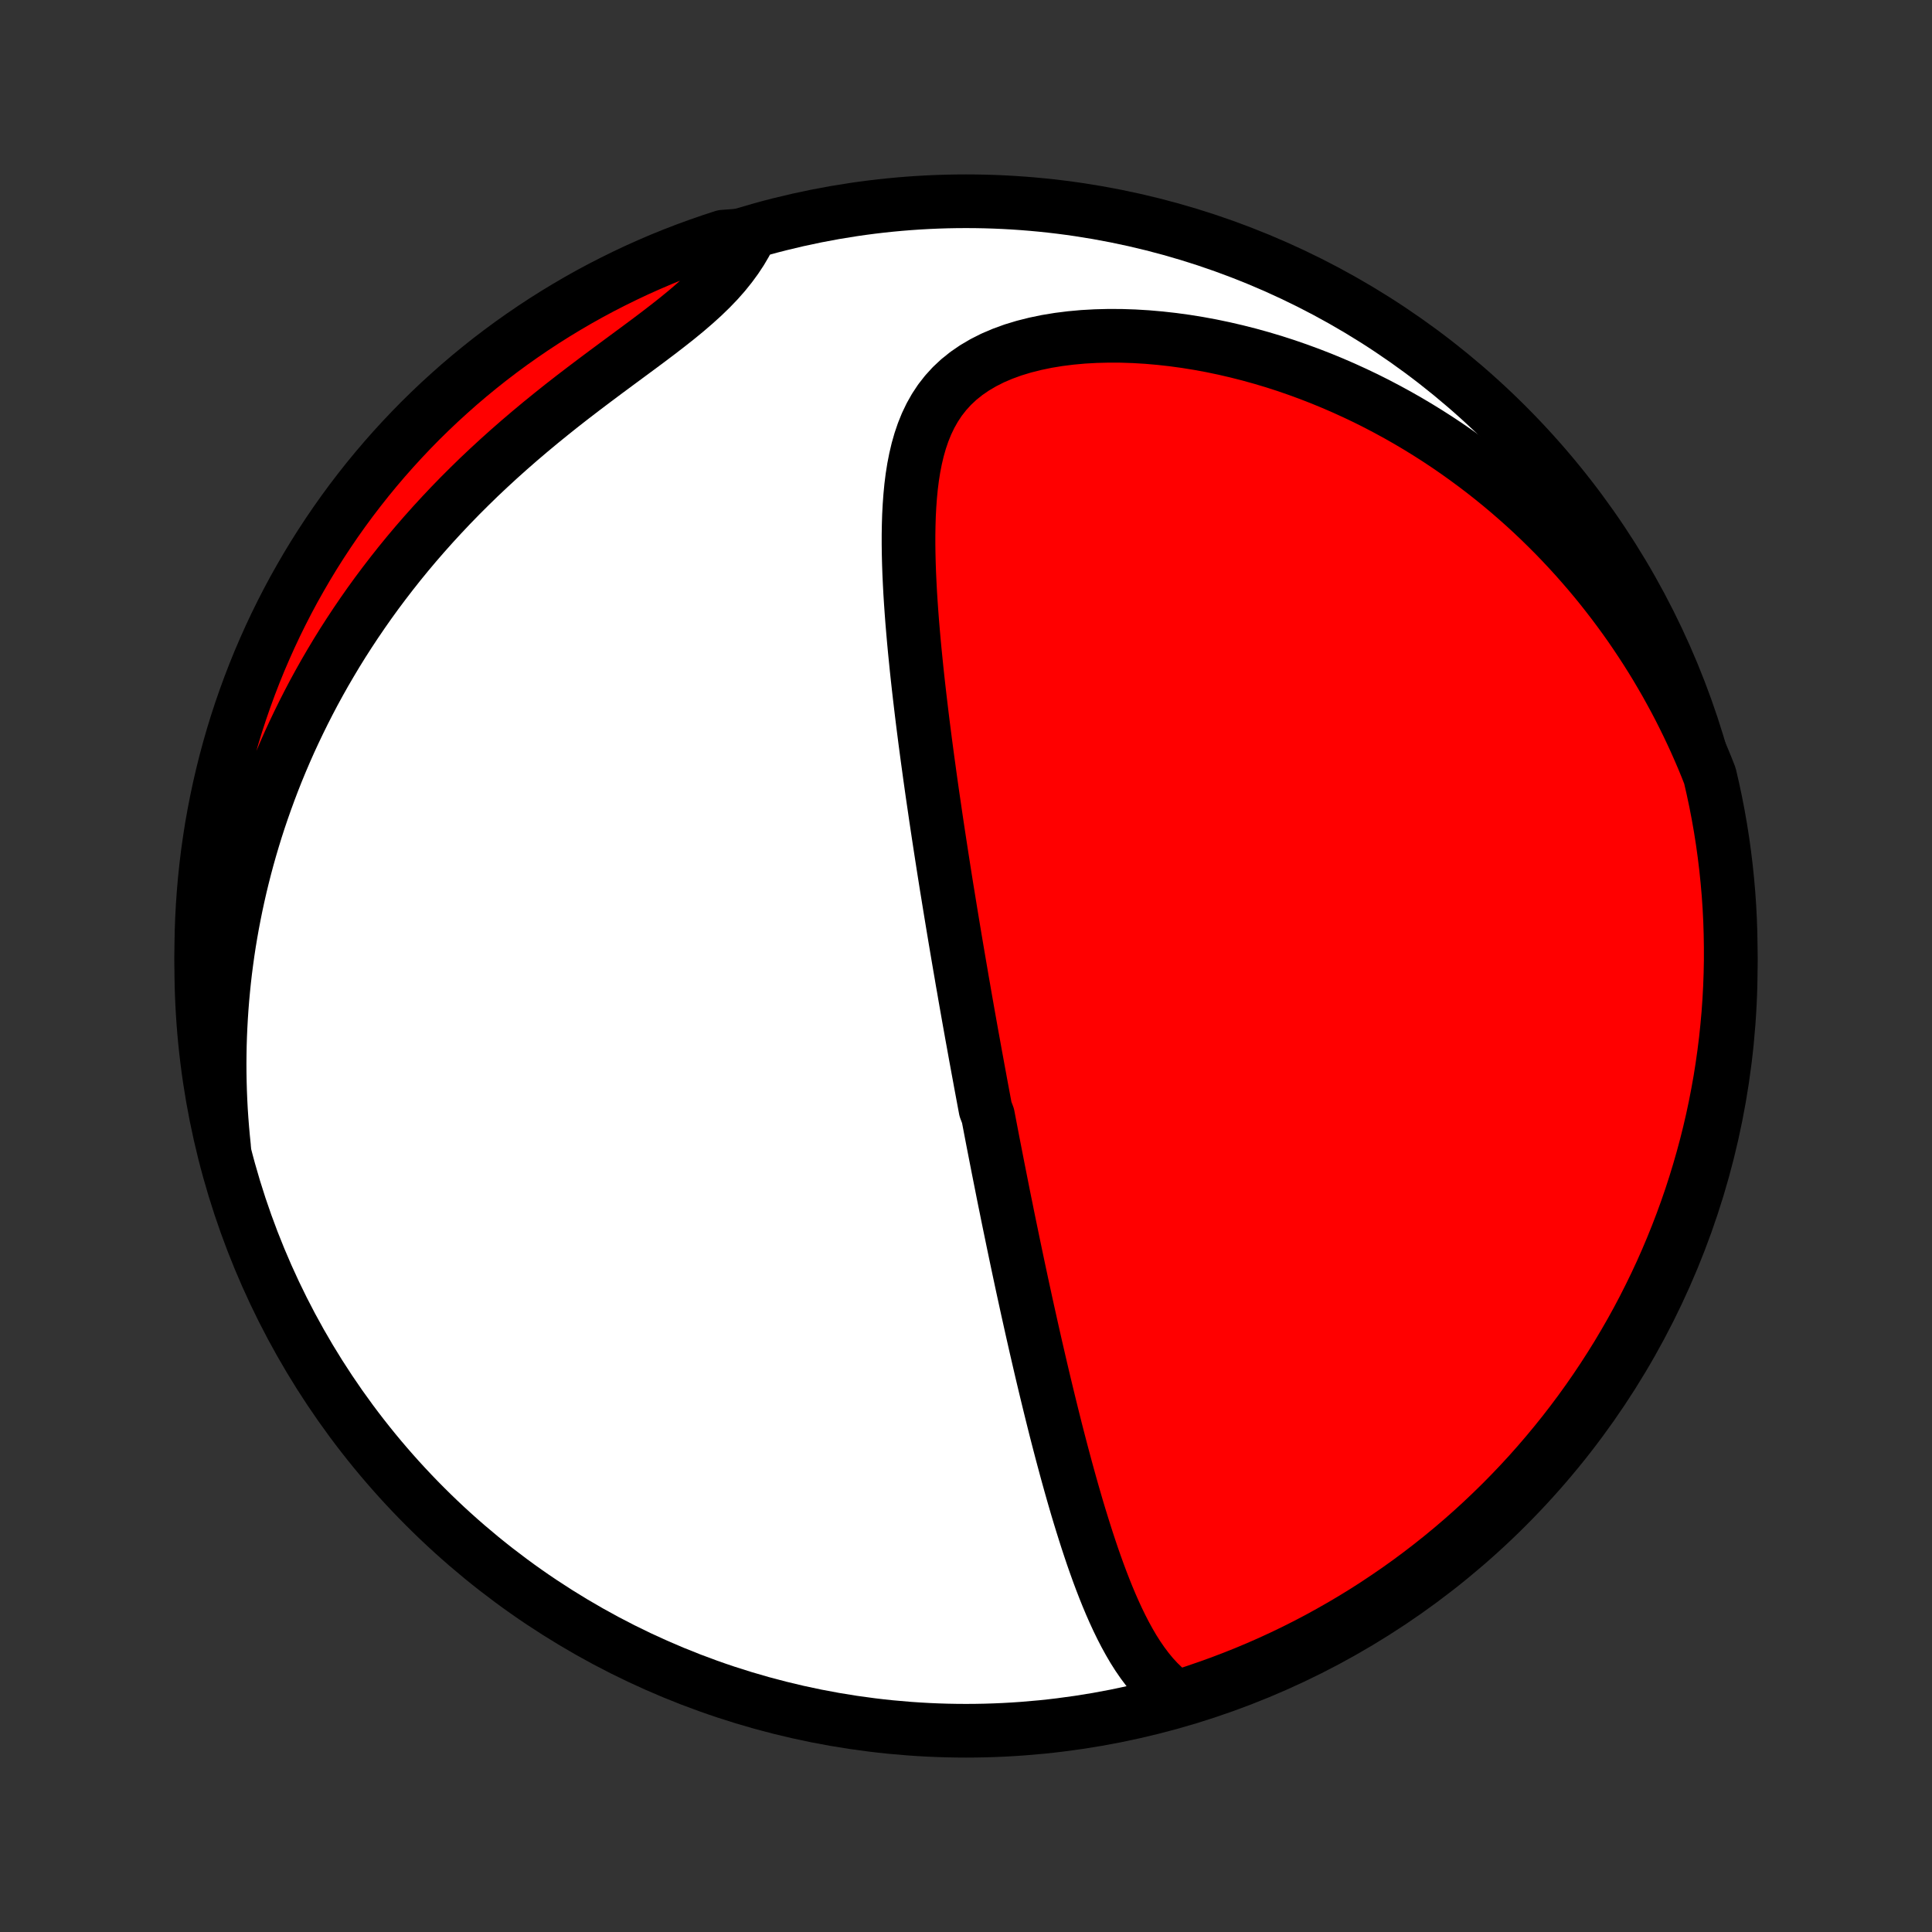 <?xml version="1.0" encoding="utf-8" standalone="no"?>
<!DOCTYPE svg PUBLIC "-//W3C//DTD SVG 1.1//EN"
  "http://www.w3.org/Graphics/SVG/1.1/DTD/svg11.dtd">
<!-- Created with matplotlib (http://matplotlib.org/) -->
<svg height="72pt" version="1.1" viewBox="0 0 72 72" width="72pt" xmlns="http://www.w3.org/2000/svg" xmlns:xlink="http://www.w3.org/1999/xlink">
 <rect x="0" y="0" width="72" height="72" fill="#333333" stroke="none"/>
 <defs>
  <style type="text/css">
*{stroke-linecap:butt;stroke-linejoin:round;}
  </style>
 </defs>
 <g id="figure_1">
  <g id="patch_1">
   <path d="
M0 72
L72 72
L72 0
L0 0
z
" style="fill:none;"/>
  </g>
  <g id="axes_1">
   <g id="PatchCollection_1">
    <defs>
     <path d="
M36 -7.5
C43.558 -7.5 50.808 -10.503 56.153 -15.848
C61.497 -21.192 64.5 -28.442 64.5 -36
C64.5 -43.558 61.497 -50.808 56.153 -56.153
C50.808 -61.497 43.558 -64.5 36 -64.5
C28.442 -64.5 21.192 -61.497 15.848 -56.153
C10.503 -50.808 7.5 -43.558 7.5 -36
C7.5 -28.442 10.503 -21.192 15.848 -15.848
C21.192 -10.503 28.442 -7.5 36 -7.5
z
" id="C0_0_a811fe30f3"/>
     <path d="
M43.863 -8.732
L43.614 -8.917
L43.38 -9.116
L43.161 -9.329
L42.955 -9.553
L42.761 -9.789
L42.578 -10.033
L42.404 -10.286
L42.239 -10.546
L42.083 -10.813
L41.933 -11.086
L41.79 -11.363
L41.653 -11.645
L41.521 -11.931
L41.394 -12.22
L41.272 -12.511
L41.154 -12.805
L41.04 -13.1
L40.929 -13.397
L40.822 -13.695
L40.717 -13.994
L40.616 -14.294
L40.517 -14.594
L40.421 -14.894
L40.327 -15.194
L40.235 -15.493
L40.145 -15.792
L40.058 -16.09
L39.972 -16.388
L39.888 -16.685
L39.806 -16.98
L39.725 -17.275
L39.646 -17.569
L39.568 -17.861
L39.492 -18.152
L39.417 -18.441
L39.343 -18.729
L39.271 -19.016
L39.2 -19.301
L39.13 -19.585
L39.061 -19.867
L38.993 -20.148
L38.926 -20.427
L38.86 -20.705
L38.795 -20.981
L38.731 -21.256
L38.668 -21.529
L38.605 -21.8
L38.544 -22.071
L38.483 -22.339
L38.423 -22.607
L38.364 -22.873
L38.305 -23.137
L38.247 -23.401
L38.19 -23.663
L38.133 -23.924
L38.077 -24.183
L38.022 -24.442
L37.967 -24.699
L37.913 -24.955
L37.859 -25.211
L37.806 -25.465
L37.753 -25.718
L37.701 -25.971
L37.649 -26.222
L37.597 -26.473
L37.546 -26.723
L37.496 -26.973
L37.445 -27.221
L37.395 -27.469
L37.346 -27.717
L37.297 -27.964
L37.248 -28.211
L37.199 -28.457
L37.151 -28.703
L37.103 -28.949
L37.055 -29.195
L37.007 -29.44
L36.96 -29.685
L36.913 -29.93
L36.866 -30.176
L36.819 -30.421
L36.726 -30.666
L36.68 -30.912
L36.634 -31.158
L36.588 -31.404
L36.542 -31.651
L36.497 -31.898
L36.451 -32.145
L36.406 -32.393
L36.36 -32.641
L36.315 -32.89
L36.27 -33.14
L36.224 -33.391
L36.179 -33.642
L36.134 -33.894
L36.089 -34.147
L36.044 -34.402
L35.999 -34.657
L35.954 -34.913
L35.91 -35.171
L35.864 -35.429
L35.82 -35.69
L35.775 -35.951
L35.73 -36.214
L35.685 -36.478
L35.64 -36.744
L35.595 -37.011
L35.55 -37.281
L35.505 -37.551
L35.46 -37.824
L35.415 -38.098
L35.37 -38.375
L35.325 -38.653
L35.279 -38.933
L35.234 -39.216
L35.189 -39.5
L35.144 -39.787
L35.099 -40.076
L35.054 -40.367
L35.009 -40.66
L34.964 -40.956
L34.919 -41.255
L34.874 -41.555
L34.83 -41.859
L34.785 -42.164
L34.74 -42.473
L34.696 -42.784
L34.652 -43.097
L34.609 -43.413
L34.565 -43.732
L34.522 -44.054
L34.479 -44.378
L34.437 -44.705
L34.395 -45.034
L34.354 -45.366
L34.314 -45.701
L34.274 -46.038
L34.235 -46.378
L34.197 -46.72
L34.16 -47.065
L34.125 -47.412
L34.09 -47.761
L34.057 -48.113
L34.026 -48.466
L33.996 -48.821
L33.969 -49.178
L33.944 -49.537
L33.921 -49.896
L33.902 -50.257
L33.885 -50.619
L33.872 -50.982
L33.863 -51.344
L33.858 -51.707
L33.858 -52.07
L33.864 -52.432
L33.875 -52.792
L33.894 -53.151
L33.92 -53.508
L33.954 -53.862
L33.998 -54.213
L34.053 -54.56
L34.12 -54.902
L34.199 -55.238
L34.293 -55.568
L34.403 -55.891
L34.53 -56.205
L34.676 -56.51
L34.842 -56.804
L35.029 -57.087
L35.24 -57.357
L35.473 -57.613
L35.73 -57.854
L36.012 -58.08
L36.316 -58.289
L36.644 -58.482
L36.992 -58.658
L37.362 -58.816
L37.749 -58.957
L38.154 -59.08
L38.574 -59.186
L39.007 -59.276
L39.451 -59.349
L39.905 -59.406
L40.367 -59.448
L40.836 -59.474
L41.31 -59.486
L41.788 -59.484
L42.268 -59.468
L42.749 -59.439
L43.231 -59.397
L43.713 -59.343
L44.194 -59.277
L44.672 -59.2
L45.148 -59.112
L45.621 -59.013
L46.09 -58.904
L46.555 -58.786
L47.016 -58.658
L47.471 -58.522
L47.921 -58.377
L48.366 -58.223
L48.805 -58.062
L49.237 -57.894
L49.664 -57.718
L50.084 -57.536
L50.498 -57.347
L50.905 -57.153
L51.306 -56.952
L51.7 -56.745
L52.087 -56.534
L52.468 -56.317
L52.841 -56.096
L53.208 -55.87
L53.568 -55.64
L53.922 -55.405
L54.268 -55.167
L54.608 -54.925
L54.942 -54.679
L55.269 -54.431
L55.589 -54.179
L55.903 -53.924
L56.211 -53.666
L56.512 -53.405
L56.808 -53.142
L57.097 -52.876
L57.38 -52.608
L57.657 -52.337
L57.929 -52.065
L58.194 -51.79
L58.454 -51.513
L58.709 -51.234
L58.957 -50.953
L59.201 -50.671
L59.439 -50.387
L59.672 -50.101
L59.899 -49.813
L60.122 -49.524
L60.339 -49.233
L60.552 -48.941
L60.76 -48.647
L60.962 -48.351
L61.16 -48.054
L61.354 -47.755
L61.543 -47.455
L61.727 -47.154
L61.906 -46.85
L62.082 -46.546
L62.252 -46.239
L62.419 -45.932
L62.581 -45.623
L62.738 -45.312
L62.892 -44.999
L63.041 -44.685
L63.186 -44.37
L63.327 -44.052
L63.464 -43.733
L63.596 -43.413
L63.723 -43.09
L63.834 -42.609
L63.937 -42.124
L64.031 -41.638
L64.117 -41.149
L64.194 -40.659
L64.262 -40.168
L64.322 -39.675
L64.373 -39.181
L64.416 -38.687
L64.45 -38.191
L64.475 -37.695
L64.491 -37.198
L64.499 -36.701
L64.499 -36.203
L64.489 -35.706
L64.471 -35.209
L64.444 -34.712
L64.409 -34.215
L64.364 -33.719
L64.312 -33.223
L64.25 -32.729
L64.18 -32.235
L64.102 -31.743
L64.014 -31.252
L63.919 -30.762
L63.815 -30.274
L63.702 -29.787
L63.581 -29.303
L63.451 -28.82
L63.313 -28.34
L63.167 -27.862
L63.013 -27.387
L62.85 -26.914
L62.679 -26.444
L62.5 -25.977
L62.313 -25.513
L62.118 -25.052
L61.915 -24.594
L61.704 -24.14
L61.485 -23.69
L61.259 -23.243
L61.025 -22.8
L60.783 -22.361
L60.533 -21.927
L60.277 -21.496
L60.012 -21.07
L59.741 -20.649
L59.462 -20.232
L59.176 -19.82
L58.883 -19.413
L58.583 -19.011
L58.276 -18.614
L57.962 -18.223
L57.642 -17.837
L57.315 -17.456
L56.982 -17.081
L56.642 -16.712
L56.296 -16.349
L55.944 -15.992
L55.585 -15.641
L55.221 -15.296
L54.851 -14.957
L54.475 -14.625
L54.093 -14.299
L53.706 -13.98
L53.314 -13.668
L52.916 -13.362
L52.513 -13.063
L52.105 -12.771
L51.692 -12.487
L51.275 -12.209
L50.853 -11.939
L50.426 -11.676
L49.995 -11.421
L49.559 -11.173
L49.12 -10.932
L48.676 -10.699
L48.229 -10.474
L47.778 -10.257
L47.323 -10.047
L46.865 -9.846
L46.403 -9.652
L45.938 -9.467
L45.471 -9.289
L45 -9.12
L44.527 -8.958
z
" id="C0_1_1bc6f1f5fc"/>
     <path d="
M8.35 -29.252
L8.315 -29.598
L8.284 -29.943
L8.257 -30.288
L8.234 -30.633
L8.216 -30.978
L8.202 -31.322
L8.192 -31.667
L8.186 -32.011
L8.184 -32.355
L8.187 -32.699
L8.193 -33.044
L8.204 -33.388
L8.219 -33.733
L8.238 -34.078
L8.261 -34.423
L8.288 -34.768
L8.32 -35.114
L8.355 -35.46
L8.395 -35.807
L8.44 -36.154
L8.488 -36.502
L8.541 -36.85
L8.599 -37.199
L8.661 -37.548
L8.728 -37.898
L8.799 -38.249
L8.875 -38.601
L8.955 -38.953
L9.041 -39.307
L9.131 -39.661
L9.226 -40.016
L9.326 -40.371
L9.432 -40.728
L9.542 -41.086
L9.658 -41.444
L9.78 -41.804
L9.907 -42.164
L10.039 -42.525
L10.177 -42.887
L10.321 -43.251
L10.471 -43.614
L10.627 -43.979
L10.789 -44.345
L10.958 -44.711
L11.133 -45.078
L11.314 -45.446
L11.502 -45.815
L11.696 -46.184
L11.898 -46.554
L12.106 -46.924
L12.322 -47.294
L12.544 -47.665
L12.774 -48.036
L13.012 -48.407
L13.257 -48.778
L13.509 -49.148
L13.769 -49.519
L14.037 -49.889
L14.313 -50.258
L14.596 -50.626
L14.887 -50.994
L15.186 -51.36
L15.493 -51.725
L15.808 -52.088
L16.131 -52.45
L16.461 -52.809
L16.799 -53.167
L17.144 -53.522
L17.497 -53.874
L17.856 -54.224
L18.223 -54.57
L18.596 -54.913
L18.974 -55.252
L19.359 -55.588
L19.749 -55.92
L20.143 -56.248
L20.541 -56.571
L20.942 -56.891
L21.346 -57.206
L21.751 -57.516
L22.156 -57.822
L22.56 -58.124
L22.961 -58.421
L23.359 -58.715
L23.752 -59.005
L24.137 -59.291
L24.514 -59.575
L24.879 -59.856
L25.233 -60.135
L25.572 -60.413
L25.894 -60.69
L26.2 -60.967
L26.486 -61.244
L26.753 -61.522
L26.999 -61.801
L27.225 -62.082
L27.431 -62.363
L27.618 -62.646
L27.785 -62.93
L27.427 -63.215
L26.954 -63.18
L26.484 -63.026
L26.017 -62.864
L25.552 -62.694
L25.091 -62.516
L24.633 -62.33
L24.179 -62.135
L23.728 -61.933
L23.281 -61.722
L22.838 -61.504
L22.399 -61.279
L21.963 -61.045
L21.533 -60.804
L21.107 -60.555
L20.685 -60.299
L20.267 -60.035
L19.855 -59.764
L19.448 -59.486
L19.045 -59.201
L18.648 -58.908
L18.256 -58.609
L17.87 -58.303
L17.489 -57.99
L17.113 -57.67
L16.744 -57.343
L16.38 -57.011
L16.022 -56.671
L15.67 -56.326
L15.325 -55.974
L14.986 -55.616
L14.653 -55.252
L14.327 -54.883
L14.007 -54.507
L13.694 -54.126
L13.388 -53.739
L13.088 -53.347
L12.796 -52.95
L12.511 -52.548
L12.233 -52.14
L11.962 -51.728
L11.698 -51.311
L11.442 -50.889
L11.194 -50.462
L10.952 -50.032
L10.719 -49.597
L10.493 -49.157
L10.275 -48.714
L10.065 -48.267
L9.863 -47.816
L9.668 -47.362
L9.482 -46.904
L9.304 -46.443
L9.134 -45.978
L8.972 -45.511
L8.818 -45.041
L8.673 -44.568
L8.536 -44.092
L8.407 -43.614
L8.287 -43.133
L8.175 -42.651
L8.072 -42.166
L7.977 -41.679
L7.89 -41.191
L7.813 -40.701
L7.743 -40.21
L7.683 -39.717
L7.631 -39.224
L7.588 -38.729
L7.553 -38.233
L7.527 -37.737
L7.51 -37.24
L7.501 -36.743
L7.501 -36.246
L7.51 -35.749
L7.527 -35.251
L7.553 -34.754
L7.588 -34.257
L7.631 -33.761
L7.684 -33.266
L7.744 -32.771
L7.813 -32.277
L7.891 -31.785
L7.978 -31.293
L8.073 -30.804
L8.176 -30.315
z
" id="C0_2_e3db768591"/>
    </defs>
    <g clip-path="url(#p1bffca34e9)">
     <use style="fill:#ffffff;stroke:#000000;stroke-width:2.0;" x="0.0" xlink:href="#C0_0_a811fe30f3" y="72.0"/>
    </g>
    <g clip-path="url(#p1bffca34e9)">
     <use style="fill:#ff0000;stroke:#000000;stroke-width:2.0;" x="0.0" xlink:href="#C0_1_1bc6f1f5fc" y="72.0"/>
    </g>
    <g clip-path="url(#p1bffca34e9)">
     <use style="fill:#ff0000;stroke:#000000;stroke-width:2.0;" x="0.0" xlink:href="#C0_2_e3db768591" y="72.0"/>
    </g>
   </g>
  </g>
 </g>
 <defs>
  <clipPath id="p1bffca34e9">
   <rect height="72.0" width="72.0" x="0.0" y="0.0"/>
  </clipPath>
 </defs>
</svg>
